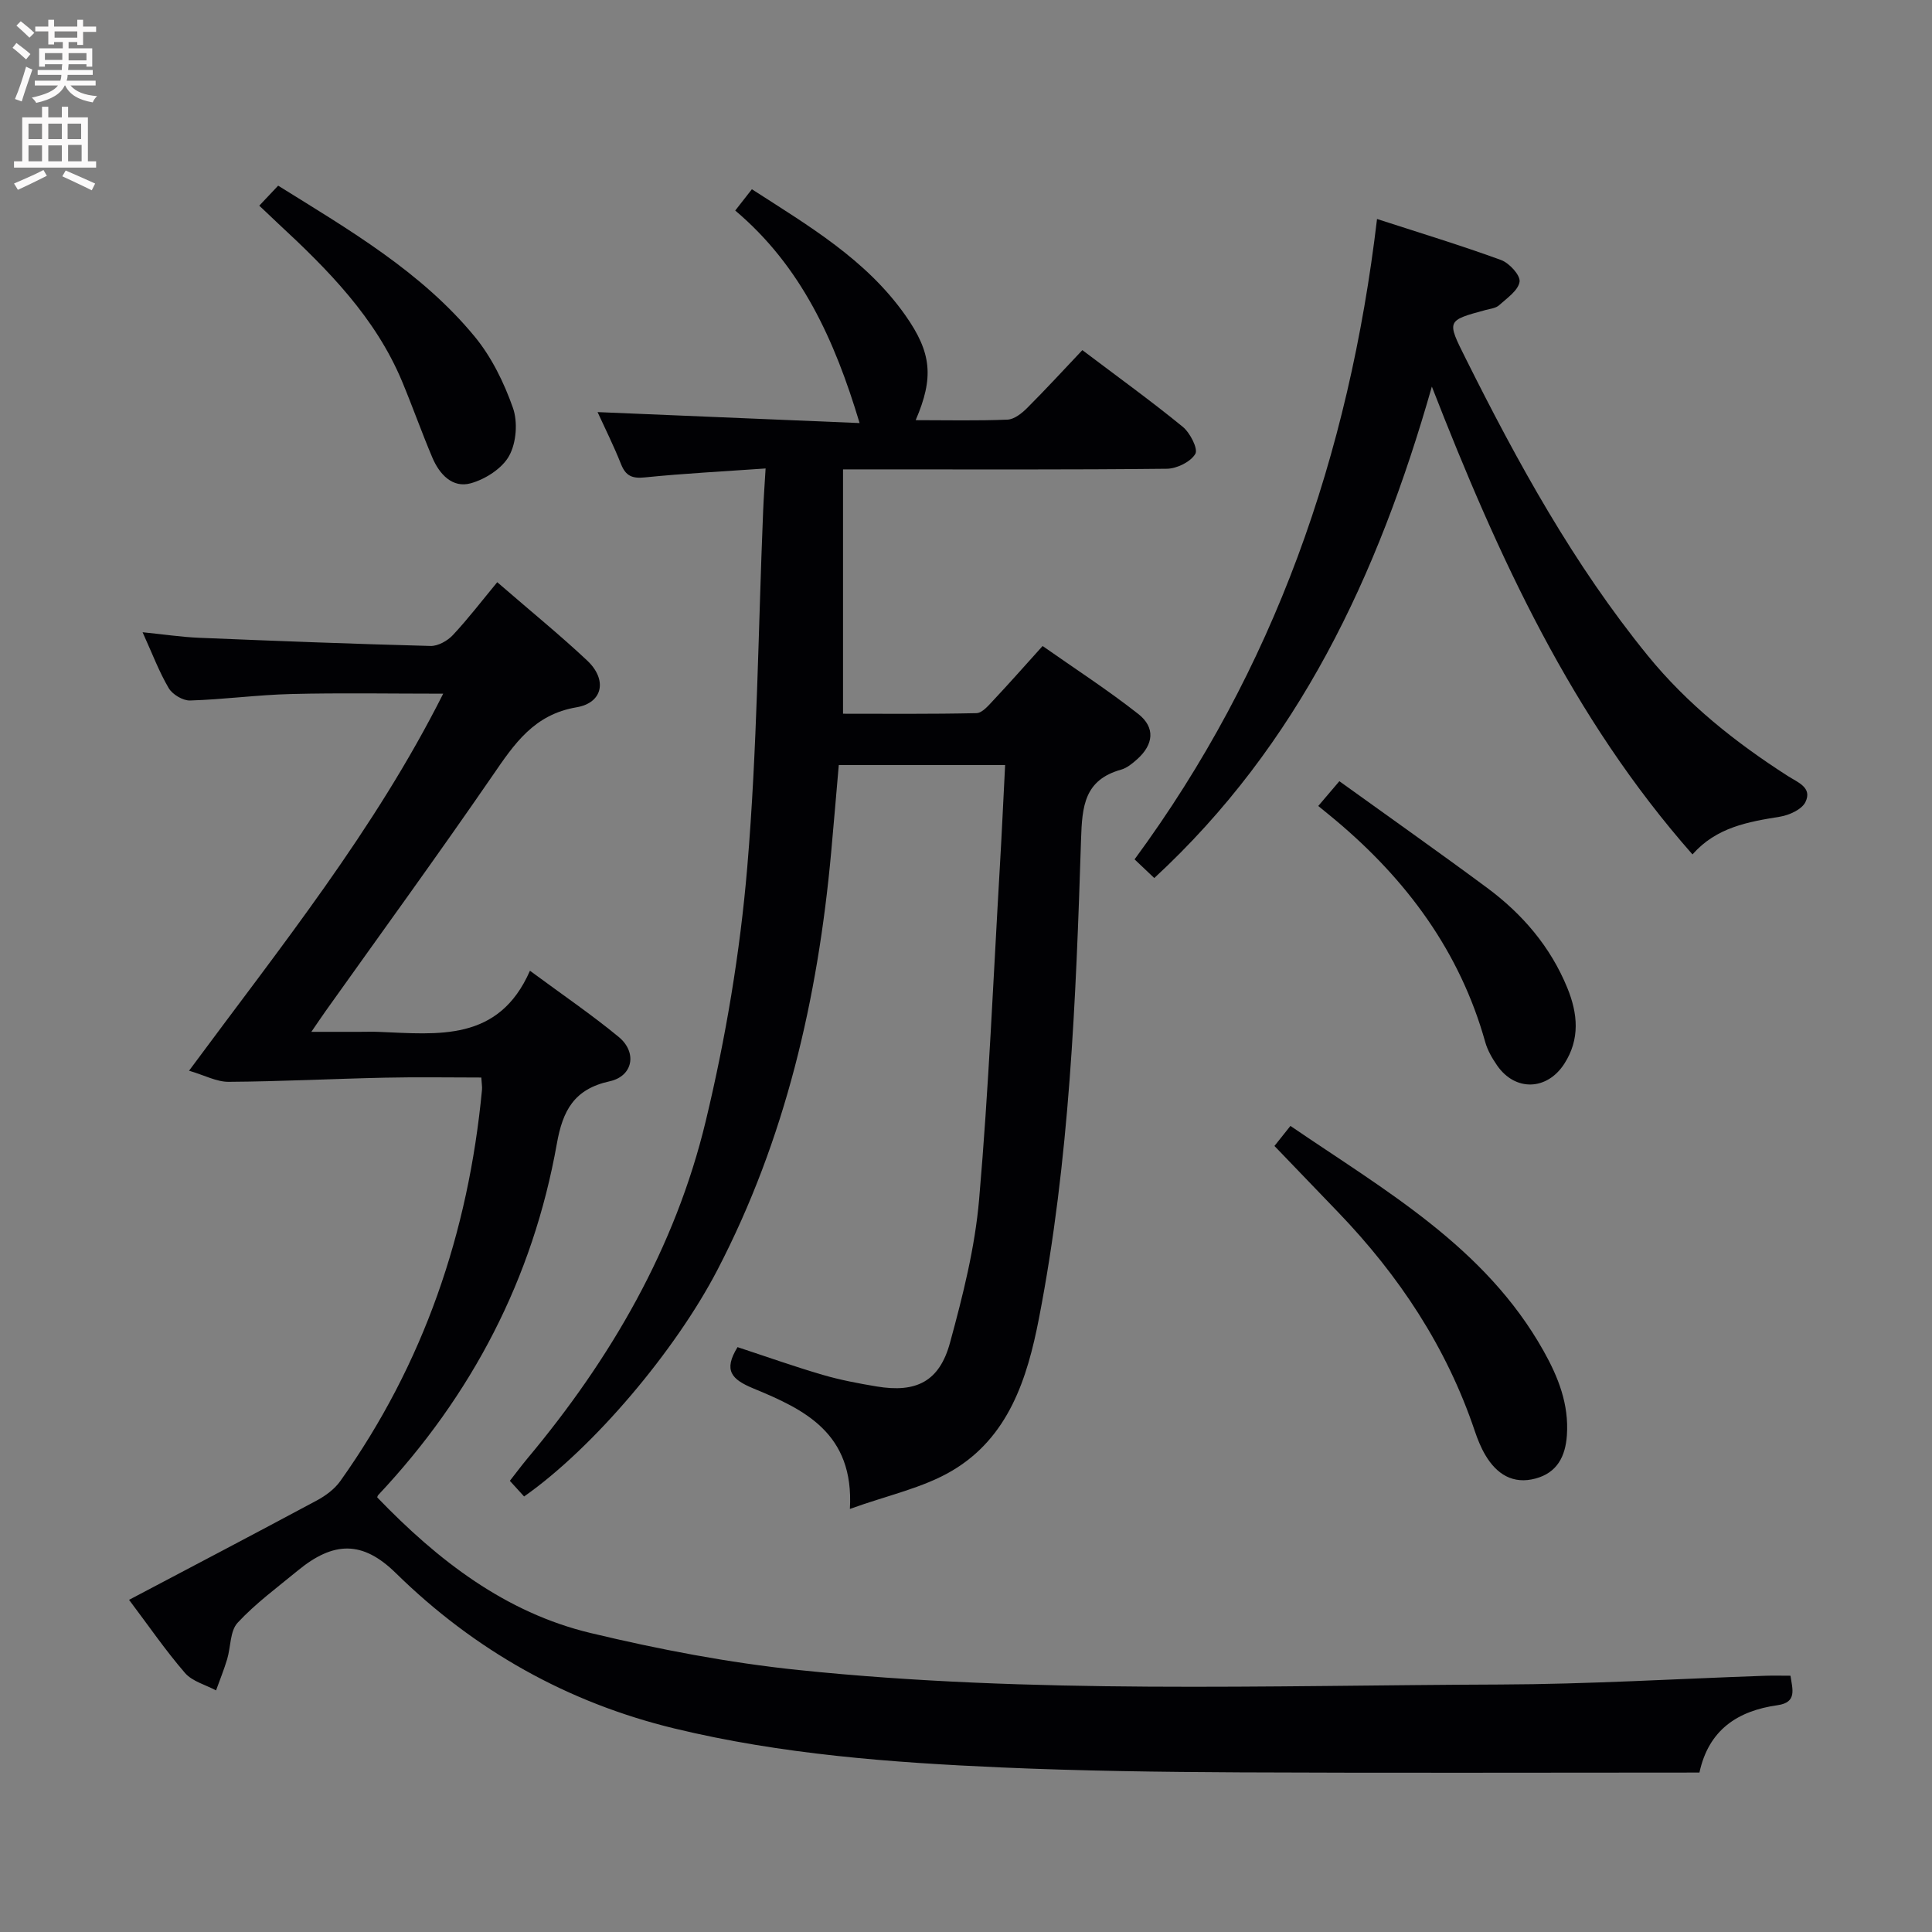 <svg enable-background="new 0 0 400 400" viewBox="0 0 400 400" xmlns="http://www.w3.org/2000/svg"><rect x="0" y="0" width="400" height="400" fill="#808080" stroke="none"/><g fill="#010104"><path d="m351.85 366.99c-32.13 0-63.62.11-95.11-.04-16.48-.08-32.97-.3-49.43-1.02-22.75-1-45.49-2.7-67.69-8.07-22.12-5.36-41.36-16.17-57.68-32.18-6.83-6.7-12.83-6.66-20.31-.49-4.24 3.49-8.72 6.78-12.43 10.78-1.59 1.71-1.41 5.01-2.17 7.55-.66 2.18-1.52 4.31-2.3 6.46-2.18-1.17-4.91-1.86-6.42-3.6-4.02-4.64-7.51-9.74-11.59-15.15 13.13-6.93 26.04-13.69 38.88-20.58 1.81-.97 3.66-2.34 4.84-3.99 17.29-24.27 26.54-51.48 29.35-81.01.06-.64-.07-1.3-.14-2.56-6.69 0-13.31-.12-19.93.03-10.79.23-21.58.79-32.37.86-2.51.02-5.02-1.37-8.21-2.3 19.07-25.8 38.38-49.76 52.62-78.06-10.98 0-21.25-.19-31.5.07-6.97.17-13.92 1.13-20.9 1.34-1.49.05-3.66-1.25-4.43-2.56-2-3.4-3.4-7.15-5.41-11.57 4.41.44 8.08 1 11.77 1.15 15.95.66 31.9 1.27 47.85 1.69 1.54.04 3.5-1.06 4.61-2.24 3.18-3.4 6.02-7.12 9.2-10.96 7.17 6.21 13.09 11.02 18.62 16.22 4.19 3.94 3.3 8.74-2.21 9.68-8.8 1.49-12.86 7.55-17.34 14.08-11.31 16.44-23.05 32.58-34.62 48.84-.76 1.07-1.49 2.16-2.94 4.27h10c1.33 0 2.67-.05 4 .01 12.18.48 24.79 2.14 31.26-12.66 6.75 4.99 12.78 9.09 18.38 13.71 3.85 3.18 2.99 8.11-1.88 9.18-7.4 1.62-9.72 6.11-10.93 12.92-4.97 27.92-17.58 52.09-36.98 72.74-.2.22-.22.61-.19.51 12.53 13.01 26.51 23.84 44.16 28.06 14.16 3.39 28.58 6.16 43.04 7.66 48.31 5.01 96.82 3.17 145.26 3 18.29-.06 36.57-1.18 54.86-1.81 1.64-.06 3.29-.01 5.26-.01.4 2.78 1.42 5.52-2.66 6.1-8.34 1.17-14.29 5.15-16.19 13.95z"/><path d="m189.58 86.99c6.45 0 12.74.15 19.01-.11 1.4-.06 2.97-1.31 4.06-2.4 3.88-3.88 7.59-7.92 11.44-11.99 7.33 5.54 14.22 10.51 20.78 15.87 1.52 1.24 3.22 4.56 2.61 5.61-.97 1.65-3.82 3.06-5.9 3.08-20.16.22-40.33.13-60.5.13-1.81 0-3.62 0-6.54 0v50.59c8.78 0 18.2.09 27.63-.12 1.17-.03 2.44-1.53 3.42-2.58 3.3-3.51 6.49-7.13 10.27-11.32 6.69 4.7 13.49 9.1 19.82 14.08 3.57 2.81 3.15 6.33-.25 9.37-.98.87-2.11 1.81-3.33 2.15-7.59 2.13-8.06 7.54-8.28 14.42-1.06 33.22-2.36 66.45-8.72 99.21-2.43 12.52-6.31 24.6-17.95 31.5-6.07 3.6-13.39 5.1-21.19 7.93.91-15.75-9.5-20.62-19.96-24.94-4.54-1.88-6.28-3.72-3.3-8.56 5.75 1.89 11.63 3.98 17.6 5.73 3.65 1.07 7.43 1.78 11.19 2.41 8.2 1.37 13.01-1.01 15.2-9.06 2.66-9.74 5.17-19.7 6.03-29.71 1.98-22.85 2.94-45.78 4.28-68.69.41-6.93.72-13.87 1.1-21.19-11.78 0-22.86 0-34.44 0-.52 5.97-1.03 12.04-1.58 18.11-2.76 30.2-9.45 59.31-23.56 86.44-8.62 16.58-25.54 36.73-40.01 46.88-.87-.95-1.83-2-2.95-3.24 1.35-1.72 2.42-3.17 3.57-4.55 17.32-20.69 30.68-43.67 36.99-69.95 4.14-17.22 7.1-34.89 8.59-52.52 2.07-24.5 2.27-49.16 3.29-73.76.11-2.74.31-5.47.51-8.82-8.81.62-16.91 1.03-24.98 1.85-2.63.27-3.97-.28-4.95-2.74-1.53-3.85-3.39-7.56-4.86-10.78 18 .75 36 1.51 54.25 2.27-5.17-17.22-12.08-32.46-25.75-44 1.16-1.48 2.16-2.76 3.45-4.41 11.69 7.55 23.62 14.51 31.78 26.11 5.45 7.74 5.93 12.88 2.13 21.7z"/><path d="m350.41 176.9c-24.94-28.3-40.16-61.44-53.96-96.86-11.2 39.31-27.65 74.2-57.47 101.75-1.54-1.46-2.72-2.58-4.08-3.87 28.91-39.29 44.4-83.6 50.2-132.58 8.9 2.89 17.37 5.46 25.67 8.49 1.71.62 4.04 3.17 3.84 4.5-.27 1.81-2.6 3.39-4.24 4.87-.67.61-1.82.72-2.78.98-8.1 2.2-8.07 2.17-4.17 9.97 10.79 21.61 22.38 42.71 37.71 61.56 8.2 10.08 18.18 18 29.01 24.95 2.09 1.34 5.13 2.39 3.65 5.41-.75 1.52-3.32 2.69-5.23 3.01-6.65 1.08-13.18 2.18-18.15 7.82z"/><path d="m263.86 237.26c.94-1.18 1.95-2.44 3.31-4.15 19.61 13.4 40.31 25.03 52.4 46.57 3.07 5.47 5.27 11.04 4.84 17.46-.3 4.43-2.05 7.77-6.48 8.97-4.69 1.27-8.08-.91-10.41-4.86-.92-1.56-1.61-3.28-2.19-5-5.83-17.32-15.66-32.13-28.24-45.23-4.35-4.53-8.71-9.06-13.23-13.76z"/><path d="m53.68 42.58c1.53-1.62 2.65-2.8 3.91-4.14 14.72 9.17 29.63 17.82 40.7 31.26 3.49 4.24 6.06 9.51 7.9 14.72 1.04 2.94.72 7.23-.77 9.94-1.43 2.62-4.91 4.84-7.92 5.69-3.83 1.08-6.53-1.87-7.99-5.32-2.2-5.19-4.08-10.52-6.25-15.73-5.53-13.26-15.36-23.17-25.65-32.7-1.21-1.13-2.4-2.28-3.93-3.72z"/><path d="m272.93 166.87c1.43-1.67 2.47-2.89 4.37-5.13 10.27 7.4 20.51 14.61 30.58 22.07 7.32 5.42 13.13 12.19 16.62 20.73 2.17 5.31 2.66 10.59-.62 15.69-3.59 5.58-10.18 5.77-13.92.36-1.02-1.48-1.98-3.13-2.46-4.85-5.25-18.74-16.26-33.57-30.96-45.91-1.13-.95-2.29-1.88-3.61-2.96z"/></g><path d="m2.6 9.9.8-1c.9.7 1.9 1.4 2.9 2.3l-.9 1.1c-1.1-1-2-1.8-2.8-2.4zm.5 10.6c.9-2.1 1.6-4.3 2.3-6.7.4.2.8.4 1.3.6-.7 2.1-1.5 4.3-2.2 6.6zm.3-15.2.9-.9c1 .8 2 1.6 2.8 2.4l-1 1c-.9-.9-1.8-1.7-2.7-2.5zm12.6-1.2h1.2v1.4h2.7v1.1h-2.7v2.7h-1.2v-.6h-1.8v1.3h4.9v3.8h-1.2v-.5h-3.7c0 .4-.1.9-.1 1.2h5.1v1h-5.2c0 .5-.1.9-.2 1.2h6v1h-5.2c1.1 1.3 2.9 2 5.5 2.2-.4.4-.7.8-.9 1.3-2.9-.5-4.8-1.6-5.7-3.5h-.1c-.8 1.7-2.7 2.9-5.9 3.6-.2-.4-.6-.8-.9-1.1 2.8-.6 4.6-1.4 5.4-2.5h-4.8v-1h5.3c.1-.3.2-.7.2-1.2h-4.9v-1h5c0-.4 0-.8.1-1.2h-3.6v.5h-1.2v-3.8h4.9v-1.3h-1.8v.5h-1.2v-2.7h-2.7v-1h2.7v-1.4h1.2v1.4h4.8zm-6.7 8.3h3.6c0-.4 0-.9 0-1.4h-3.6zm1.9-4.6h4.8v-1.3h-4.7v1.3zm6.7 3.2h-3.7v1.5h3.7z" fill="#fbfafa"/><path d="m8.7 22.1h1.3v2.2h2.8v-2.2h1.3v2.2h4.1v9.1h1.7v1.3h-17v-1.3h1.7v-9.1h4.1zm.3 13.1.7 1.2c-1.8.9-3.8 1.9-6 2.9-.2-.4-.5-.8-.8-1.3 2.3-1 4.4-1.9 6.1-2.8zm-3.1-6.4h2.8v-3.2h-2.8zm0 4.6h2.8v-3.3h-2.8zm4.1-4.6h2.8v-3.2h-2.8zm0 4.6h2.8v-3.3h-2.8zm3.6 1.9c2.1.9 4.1 1.8 6.1 2.7l-.7 1.4c-2.2-1.1-4.2-2-6.1-2.9zm3.2-9.7h-2.8v3.2h2.8zm-2.7 7.8h2.8v-3.4h-2.8z" fill="#fbfafa"/></svg>